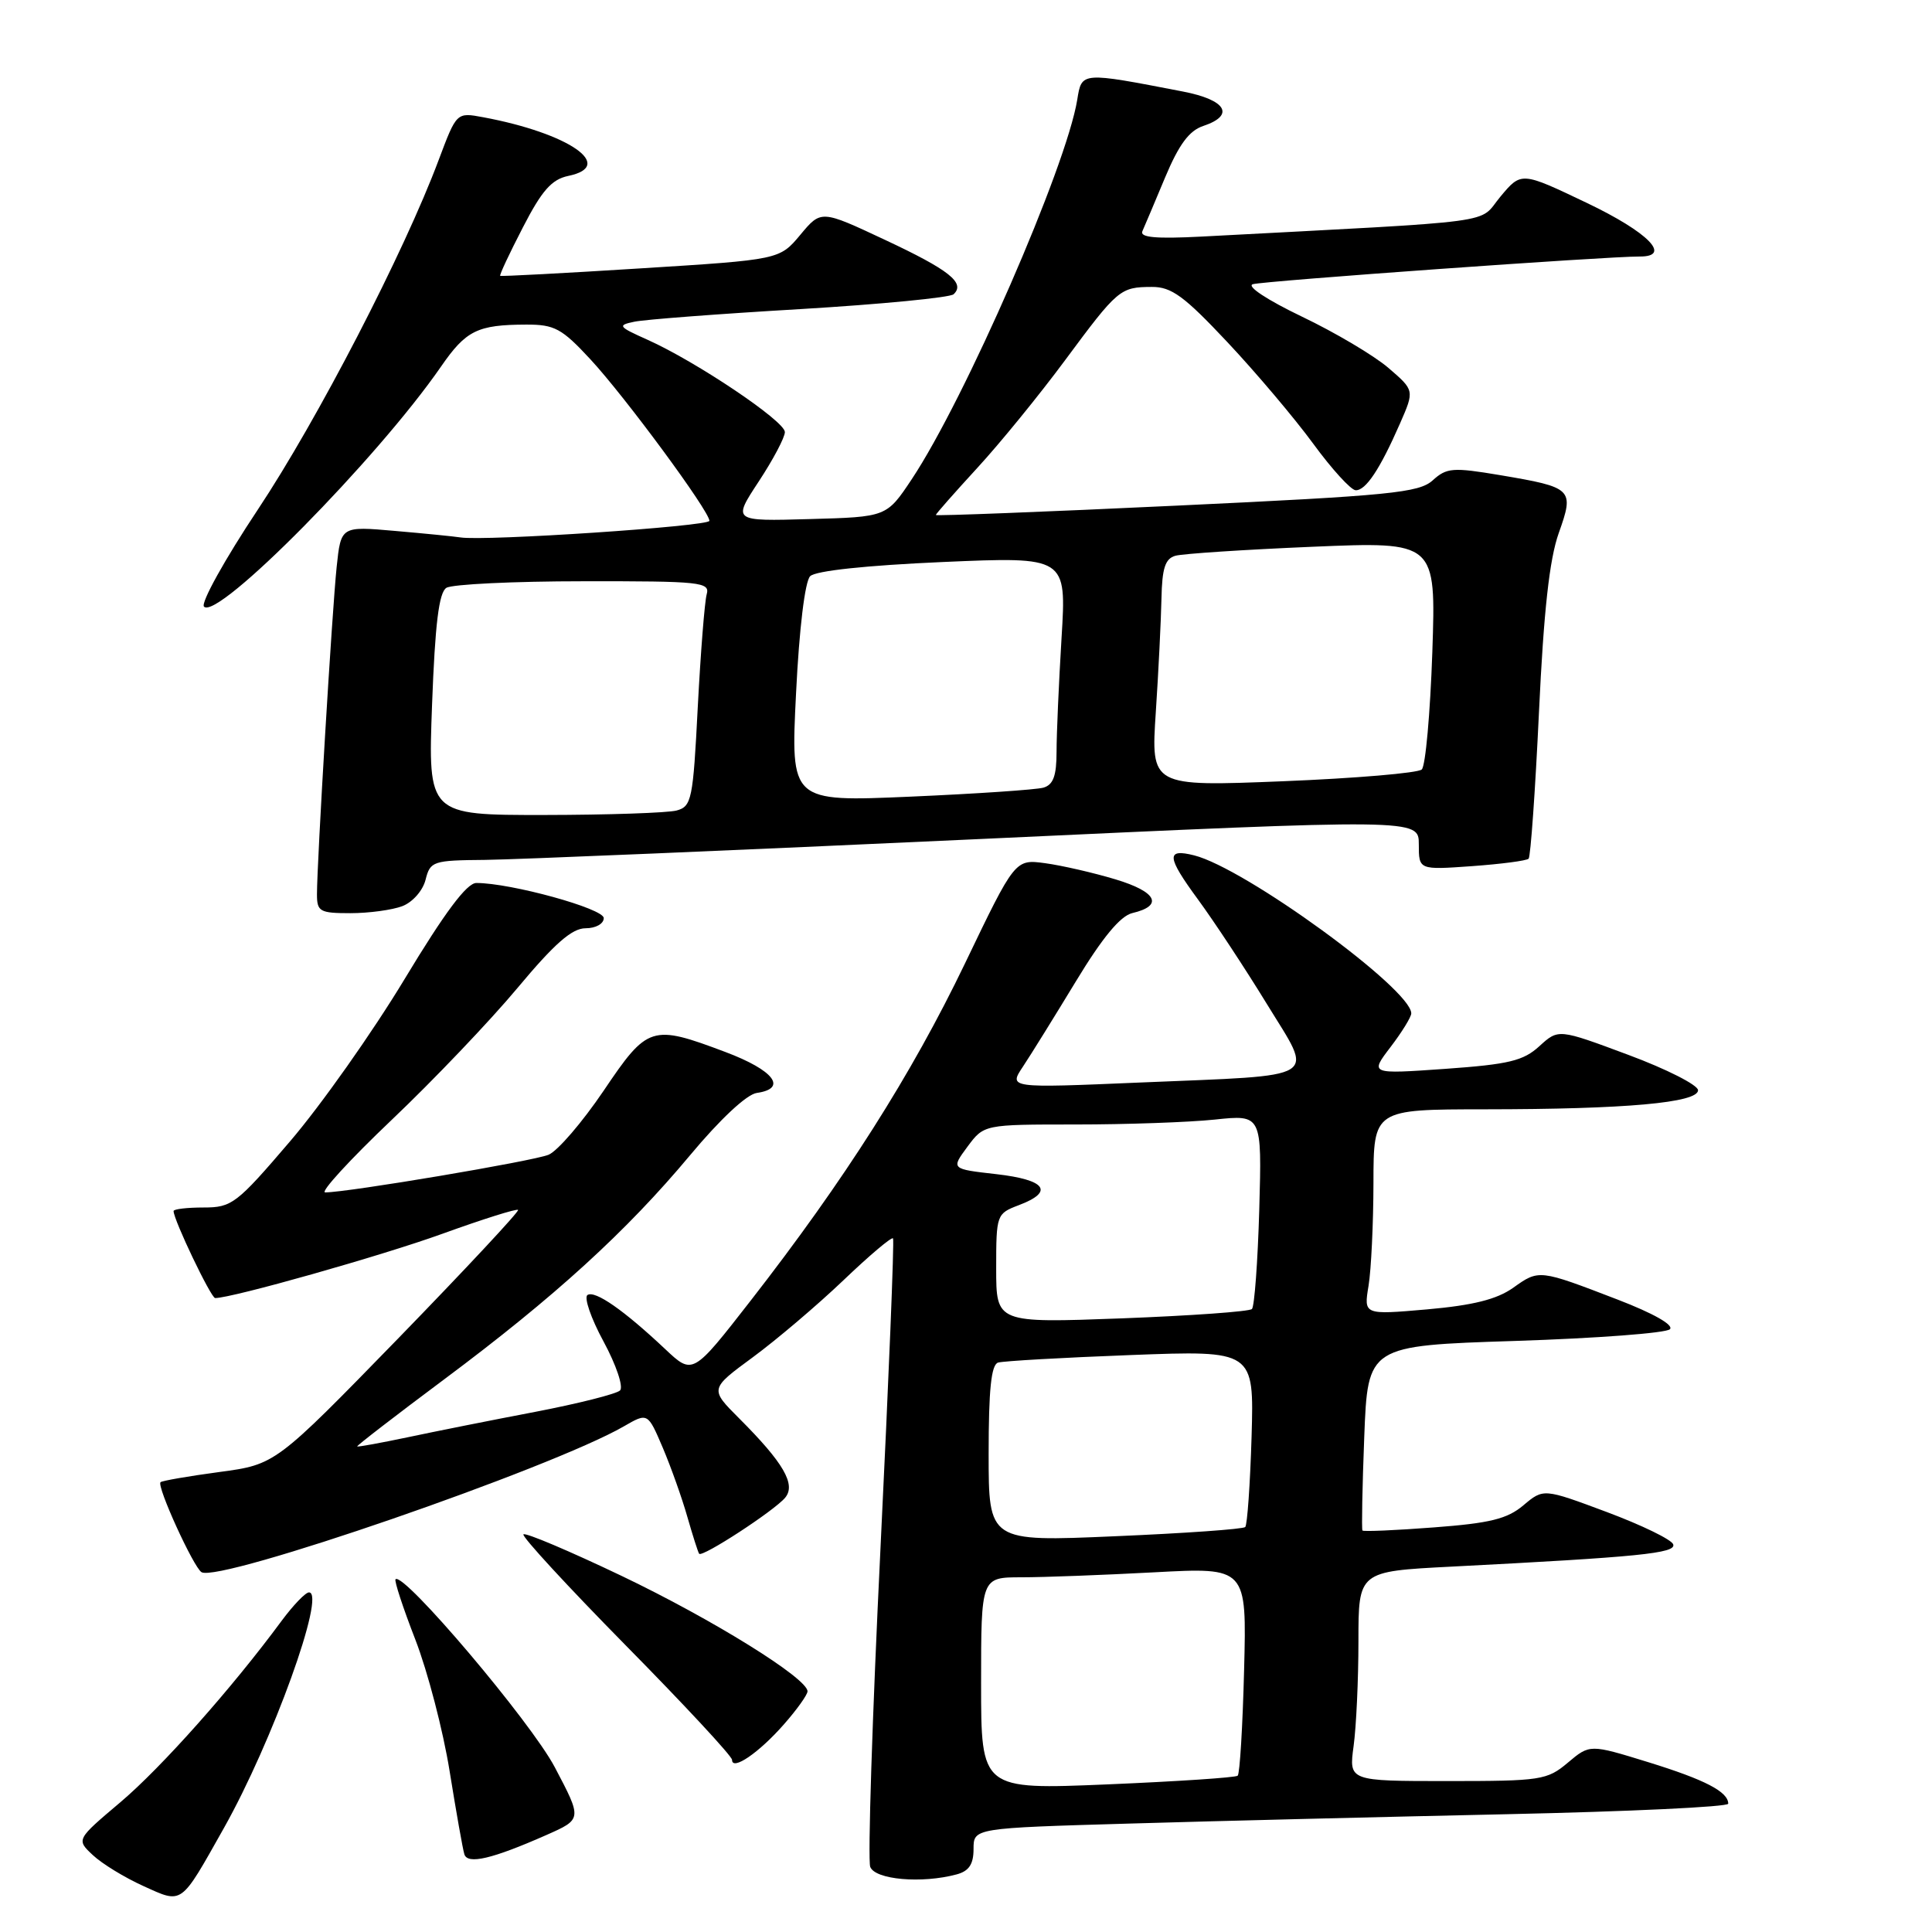 <?xml version="1.0" encoding="UTF-8" standalone="no"?>
<!DOCTYPE svg PUBLIC "-//W3C//DTD SVG 1.1//EN" "http://www.w3.org/Graphics/SVG/1.1/DTD/svg11.dtd" >
<svg xmlns="http://www.w3.org/2000/svg" xmlns:xlink="http://www.w3.org/1999/xlink" version="1.1" viewBox="0 0 256 256">
 <g >
 <path fill="currentColor"
d=" M 29.66 242.24 C 36.09 230.82 43.25 211.00 40.94 211.00 C 40.48 211.00 38.86 212.69 37.33 214.75 C 30.74 223.69 21.40 234.19 15.97 238.79 C 10.10 243.75 10.10 243.75 12.30 245.81 C 13.51 246.95 16.52 248.79 19.00 249.91 C 24.24 252.28 23.85 252.56 29.66 242.24 Z  M 126.75 248.37 C 128.40 247.93 129.00 247.02 129.00 245.00 C 129.00 242.23 129.00 242.23 149.75 241.63 C 161.16 241.29 183.66 240.74 199.75 240.39 C 215.84 240.04 229.00 239.42 229.00 239.00 C 229.00 237.42 225.92 235.82 218.41 233.50 C 210.66 231.11 210.66 231.11 207.75 233.56 C 205.00 235.88 204.18 236.00 191.79 236.00 C 178.73 236.00 178.73 236.00 179.36 231.36 C 179.71 228.81 180.00 222.56 180.00 217.47 C 180.00 208.22 180.00 208.22 192.25 207.59 C 217.19 206.31 222.11 205.82 221.71 204.64 C 221.51 204.01 217.55 202.09 212.93 200.36 C 204.52 197.22 204.52 197.22 201.86 199.46 C 199.72 201.27 197.43 201.83 189.98 202.39 C 184.91 202.78 180.66 202.96 180.53 202.80 C 180.41 202.63 180.51 197.06 180.77 190.40 C 181.24 178.31 181.24 178.31 200.79 177.68 C 211.55 177.33 220.76 176.64 221.27 176.13 C 221.82 175.58 219.10 174.03 214.34 172.20 C 203.91 168.19 203.94 168.19 200.50 170.64 C 198.32 172.18 195.19 172.96 189.10 173.50 C 180.70 174.23 180.70 174.23 181.34 170.37 C 181.69 168.24 181.98 162.11 181.99 156.75 C 182.00 147.00 182.00 147.00 196.75 146.99 C 215.40 146.98 225.00 146.12 225.00 144.46 C 225.00 143.78 220.84 141.66 215.75 139.77 C 206.50 136.32 206.50 136.32 203.98 138.62 C 201.85 140.57 199.94 141.03 191.49 141.63 C 181.51 142.33 181.51 142.33 184.26 138.73 C 185.77 136.75 187.00 134.75 187.00 134.28 C 187.00 131.06 164.99 115.04 158.23 113.34 C 154.49 112.40 154.58 113.52 158.73 119.17 C 160.88 122.10 164.98 128.32 167.84 132.99 C 174.12 143.25 175.48 142.41 151.06 143.44 C 133.65 144.18 133.65 144.18 135.54 141.34 C 136.58 139.78 139.74 134.68 142.57 130.02 C 146.07 124.24 148.45 121.37 150.03 120.99 C 154.21 120.01 153.30 118.17 147.81 116.52 C 144.89 115.64 140.70 114.68 138.50 114.38 C 134.50 113.84 134.50 113.84 127.86 127.67 C 120.78 142.40 111.91 156.36 99.46 172.35 C 91.79 182.20 91.79 182.20 88.15 178.77 C 82.67 173.61 78.87 170.96 77.85 171.59 C 77.35 171.90 78.30 174.68 79.98 177.77 C 81.65 180.86 82.63 183.77 82.16 184.24 C 81.70 184.70 76.63 185.98 70.91 187.08 C 65.18 188.17 57.58 189.69 54.00 190.45 C 50.42 191.20 47.42 191.75 47.33 191.66 C 47.24 191.57 52.41 187.58 58.83 182.79 C 73.50 171.85 83.01 163.17 91.45 153.06 C 95.41 148.31 98.95 145.00 100.28 144.82 C 104.40 144.23 102.54 141.81 96.13 139.40 C 86.33 135.71 85.82 135.87 79.97 144.55 C 77.16 148.70 73.89 152.51 72.69 153.01 C 70.68 153.85 46.06 158.00 43.09 158.00 C 42.38 158.00 46.34 153.68 51.89 148.40 C 57.44 143.13 64.95 135.25 68.58 130.90 C 73.47 125.04 75.79 123.00 77.59 123.00 C 78.94 123.00 80.00 122.41 80.00 121.65 C 80.00 120.39 67.70 117.00 63.12 117.00 C 61.85 117.00 58.95 120.88 53.60 129.75 C 49.37 136.76 42.54 146.44 38.42 151.25 C 31.35 159.52 30.72 160.00 26.97 160.00 C 24.79 160.00 23.00 160.21 23.00 160.47 C 23.00 161.64 27.96 172.00 28.51 172.00 C 30.75 172.00 50.62 166.38 58.65 163.47 C 63.96 161.55 68.46 160.13 68.65 160.32 C 68.84 160.50 61.68 168.17 52.75 177.36 C 36.50 194.05 36.50 194.05 29.06 195.05 C 24.97 195.60 21.46 196.21 21.27 196.40 C 20.74 196.93 25.63 207.65 26.70 208.32 C 29.02 209.75 73.07 194.54 82.66 189.00 C 85.83 187.17 85.83 187.17 87.82 191.83 C 88.91 194.40 90.38 198.53 91.08 201.00 C 91.79 203.47 92.49 205.67 92.64 205.88 C 93.04 206.41 102.60 200.18 104.04 198.45 C 105.49 196.70 103.83 193.83 97.95 187.95 C 94.04 184.04 94.04 184.04 99.77 179.83 C 102.92 177.51 108.31 172.93 111.75 169.65 C 115.19 166.36 118.15 163.86 118.33 164.09 C 118.51 164.31 117.76 182.78 116.67 205.12 C 115.58 227.46 114.97 246.47 115.31 247.37 C 115.96 249.07 122.13 249.61 126.75 248.37 Z  M 72.42 243.14 C 77.14 241.05 77.14 241.05 73.52 234.18 C 70.37 228.18 53.45 208.21 52.41 209.26 C 52.22 209.45 53.40 213.05 55.04 217.27 C 56.67 221.48 58.72 229.33 59.58 234.71 C 60.45 240.10 61.32 245.04 61.53 245.70 C 61.96 247.09 65.22 246.32 72.42 243.14 Z  M 103.86 228.50 C 105.59 226.54 107.00 224.56 107.00 224.11 C 107.00 222.39 94.46 214.60 82.40 208.83 C 75.49 205.53 69.62 203.04 69.36 203.31 C 69.10 203.57 75.21 210.20 82.94 218.05 C 90.67 225.89 97.00 232.70 97.00 233.19 C 97.00 234.69 100.57 232.25 103.86 228.50 Z  M 53.31 120.07 C 54.67 119.55 56.03 118.01 56.39 116.57 C 57.01 114.11 57.36 114.00 64.27 113.94 C 68.25 113.90 97.71 112.66 129.75 111.18 C 188.00 108.48 188.00 108.48 188.00 111.88 C 188.00 115.27 188.00 115.27 195.04 114.77 C 198.91 114.49 202.29 114.05 202.55 113.78 C 202.81 113.52 203.43 104.80 203.92 94.40 C 204.55 80.95 205.31 74.10 206.54 70.64 C 208.62 64.78 208.43 64.59 198.72 62.95 C 192.51 61.91 191.69 61.97 189.84 63.65 C 188.02 65.29 184.26 65.67 155.90 67.00 C 138.35 67.83 124.00 68.38 124.00 68.24 C 124.00 68.10 126.47 65.30 129.49 62.01 C 132.51 58.73 137.73 52.32 141.10 47.77 C 148.13 38.28 148.42 38.04 152.62 38.02 C 155.22 38.00 156.91 39.24 162.62 45.32 C 166.41 49.35 171.53 55.41 174.00 58.78 C 176.47 62.16 179.01 64.94 179.63 64.96 C 180.97 65.01 182.85 62.18 185.51 56.11 C 187.43 51.72 187.43 51.72 183.96 48.74 C 182.06 47.11 176.90 44.05 172.50 41.95 C 167.92 39.75 165.15 37.93 166.00 37.66 C 167.36 37.23 213.08 33.96 217.25 33.99 C 221.60 34.02 218.41 30.78 210.29 26.90 C 201.58 22.74 201.58 22.74 198.81 26.06 C 195.75 29.73 199.75 29.20 159.18 31.35 C 153.18 31.66 151.01 31.47 151.37 30.64 C 151.65 30.01 153.01 26.81 154.38 23.52 C 156.21 19.15 157.57 17.31 159.44 16.69 C 163.69 15.27 162.49 13.24 156.75 12.13 C 143.20 9.51 143.34 9.50 142.74 13.22 C 141.29 22.12 127.88 52.86 120.81 63.50 C 117.48 68.50 117.48 68.50 107.27 68.78 C 97.07 69.07 97.07 69.07 100.53 63.81 C 102.44 60.91 104.00 57.96 104.00 57.25 C 104.00 55.80 92.25 47.91 85.80 45.02 C 81.91 43.28 81.78 43.10 84.05 42.63 C 85.40 42.34 95.28 41.59 106.00 40.96 C 116.72 40.32 125.89 39.43 126.36 38.99 C 127.95 37.49 125.78 35.77 117.26 31.78 C 108.80 27.81 108.80 27.81 106.05 31.11 C 103.29 34.41 103.29 34.41 84.90 35.56 C 74.78 36.20 66.40 36.64 66.28 36.55 C 66.15 36.46 67.50 33.58 69.28 30.14 C 71.80 25.24 73.10 23.77 75.30 23.31 C 81.67 21.99 75.36 17.64 64.00 15.53 C 60.50 14.88 60.50 14.88 58.13 21.19 C 53.53 33.48 42.05 55.66 34.18 67.50 C 29.79 74.10 26.57 79.90 27.03 80.38 C 28.80 82.26 49.98 60.81 58.44 48.57 C 61.75 43.78 63.26 43.03 69.73 43.01 C 73.48 43.00 74.44 43.52 78.23 47.61 C 82.83 52.57 94.00 67.73 94.00 69.01 C 94.00 69.74 64.24 71.73 61.00 71.21 C 60.17 71.08 56.28 70.69 52.34 70.35 C 45.18 69.72 45.18 69.72 44.61 75.11 C 44.01 80.81 42.00 114.24 42.00 118.50 C 42.00 120.79 42.37 121.00 46.43 121.00 C 48.87 121.00 51.97 120.58 53.31 120.07 Z  M 130.00 223.07 C 130.00 209.00 130.00 209.00 135.34 209.00 C 138.28 209.00 146.20 208.70 152.94 208.34 C 165.20 207.68 165.20 207.68 164.85 221.26 C 164.66 228.73 164.28 235.04 164.00 235.29 C 163.72 235.54 155.96 236.05 146.75 236.44 C 130.00 237.14 130.00 237.14 130.00 223.07 Z  M 131.00 192.61 C 131.00 184.14 131.34 180.83 132.25 180.55 C 132.94 180.34 140.85 179.89 149.84 179.55 C 166.17 178.93 166.17 178.93 165.84 190.38 C 165.65 196.68 165.27 202.06 165.00 202.34 C 164.72 202.62 156.96 203.17 147.75 203.56 C 131.00 204.29 131.00 204.29 131.00 192.61 Z  M 132.00 168.07 C 132.00 160.94 132.05 160.81 135.00 159.69 C 139.74 157.90 138.59 156.33 132.01 155.58 C 126.01 154.90 126.01 154.90 128.19 151.95 C 130.38 149.00 130.38 149.00 142.54 149.00 C 149.23 149.00 157.52 148.71 160.96 148.35 C 167.21 147.69 167.21 147.69 166.86 160.26 C 166.66 167.18 166.22 173.11 165.89 173.45 C 165.55 173.79 157.79 174.34 148.64 174.69 C 132.00 175.31 132.00 175.31 132.00 168.07 Z  M 57.25 93.37 C 57.65 82.66 58.16 78.51 59.15 77.89 C 59.89 77.42 68.07 77.02 77.32 77.02 C 92.86 77.00 94.10 77.13 93.64 78.75 C 93.37 79.71 92.84 86.42 92.46 93.66 C 91.83 105.99 91.65 106.86 89.64 107.40 C 88.46 107.71 80.57 107.98 72.10 107.99 C 56.71 108.00 56.71 108.00 57.25 93.37 Z  M 105.48 91.88 C 105.90 83.28 106.66 77.04 107.35 76.35 C 108.06 75.63 114.76 74.92 124.91 74.47 C 141.32 73.76 141.32 73.76 140.66 84.53 C 140.30 90.46 140.00 97.24 140.00 99.59 C 140.00 102.80 139.57 103.99 138.25 104.37 C 137.29 104.64 129.36 105.18 120.63 105.56 C 104.76 106.25 104.76 106.25 105.48 91.88 Z  M 153.15 94.36 C 153.51 88.94 153.84 82.17 153.90 79.32 C 153.98 75.29 154.39 74.02 155.75 73.64 C 156.71 73.37 164.88 72.83 173.89 72.45 C 190.28 71.76 190.28 71.76 189.79 86.44 C 189.51 94.51 188.89 101.49 188.39 101.96 C 187.90 102.43 179.62 103.13 170.00 103.52 C 152.50 104.22 152.50 104.22 153.15 94.36 Z "/>
</g>
</svg>